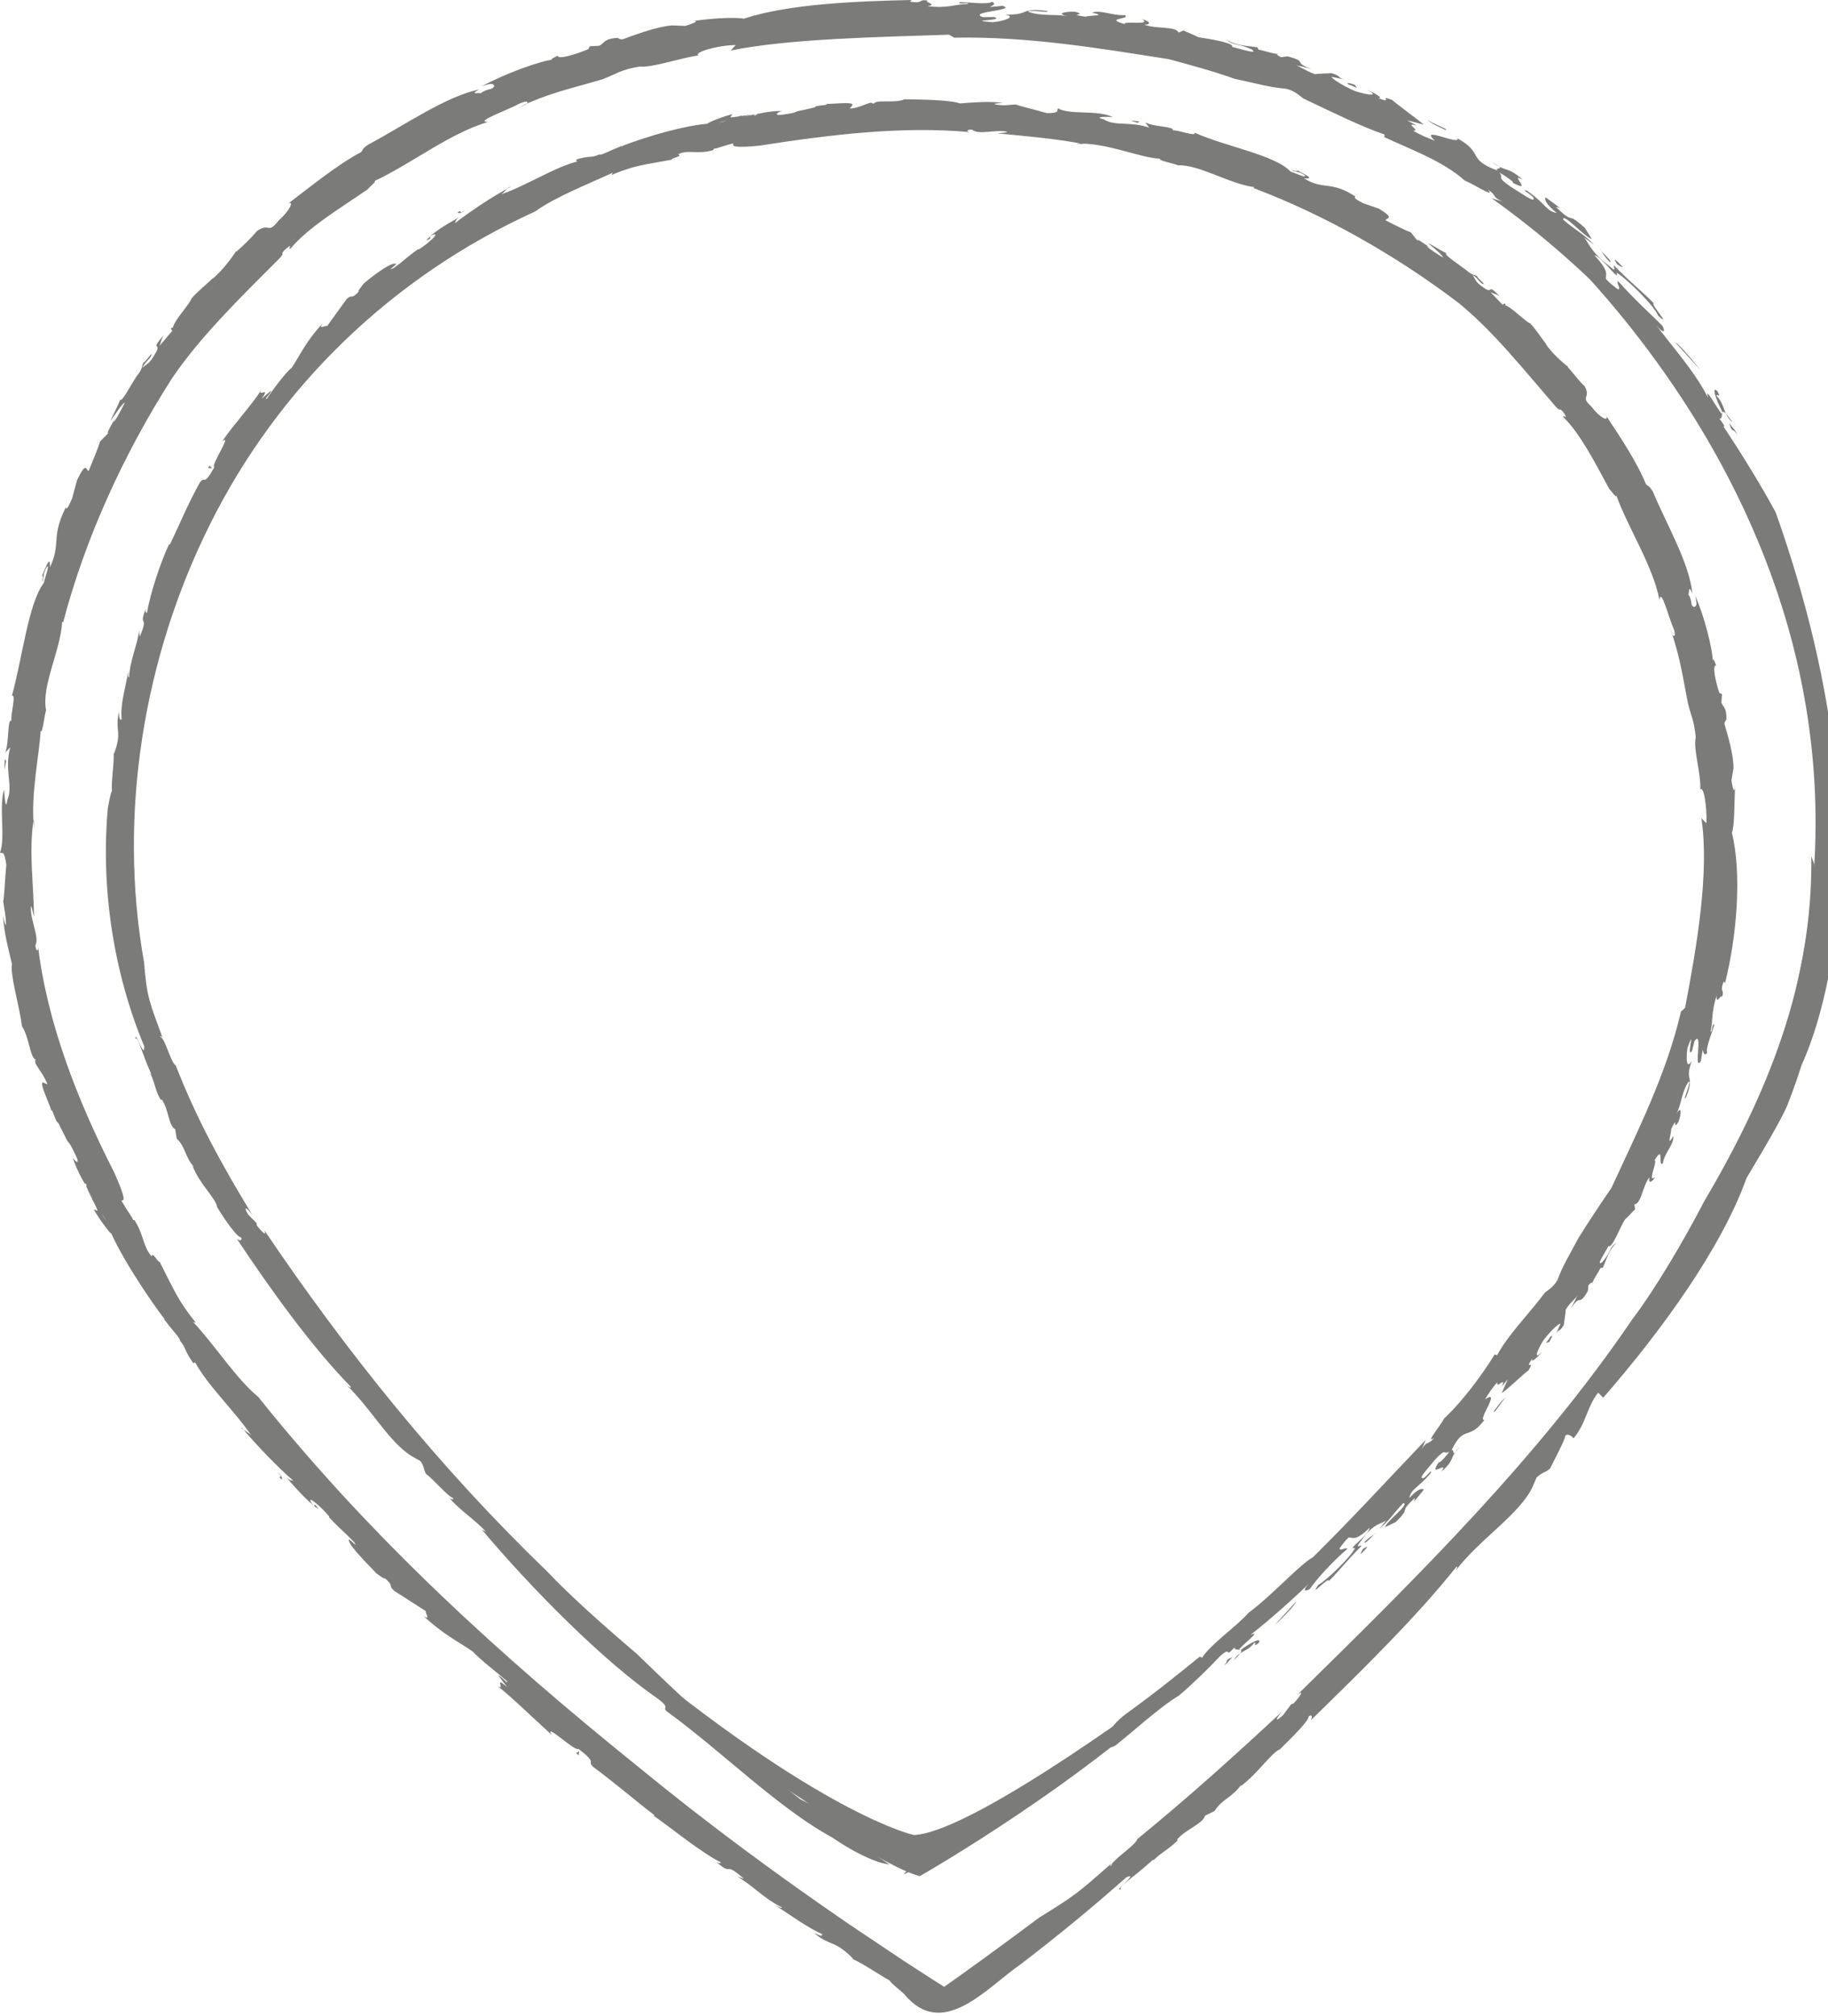 <?xml version="1.0" encoding="utf-8"?>
<!-- Generator: Adobe Illustrator 12.0.0, SVG Export Plug-In . SVG Version: 6.00 Build 51448)  -->
<!DOCTYPE svg PUBLIC "-//W3C//DTD SVG 1.1//EN" "http://www.w3.org/Graphics/SVG/1.1/DTD/svg11.dtd">
<svg  version="1.1" id="Layer_1" xmlns="http://www.w3.org/2000/svg" xmlns:xlink="http://www.w3.org/1999/xlink" width="155.91" height="171.896"
	 viewBox="0 0 155.91 171.896" overflow="visible" enable-background="new 0 0 155.91 171.896" xml:space="preserve">
<g>
	<g>
		<path fill="none" d="M76.149,160.896c0,0,70.582-42.163,70.582-87.852c0-35.719-24.373-63.396-67.957-63.396
			c-43.58,0-69.526,27.677-69.526,63.396C9.247,114.88,76.149,160.896,76.149,160.896z"/>
		<g>
			<path fill="#7B7C7A" d="M77.918,159.16c-1.319,0.912,0.87-0.24-0.826,0.654C77.213,159.599,77.431,159.362,77.918,159.16z"/>
			<path fill="#7B7C7A" d="M70.95,156.64c-4.602-2.506-9.446-7.377-14.045-10.71c-0.525-0.411,0.401-0.206-0.798-1.108
				c-4.563-3.127-10.707-9.301-15.021-14.423l0.368,0.206c-0.835-0.961-2.196-1.811-3.072-2.84c0.051-0.062,0.377,0.238,0.242-0.063
				c-0.401-0.089-1.756-1.697-2.263-2.009c-0.288-0.459-0.115-0.547-0.497-1.128l-0.714-0.396c-1.925-1.166-3.41-3.946-5.512-6.009
				c0.138,0.071,0.357,0.269,0.259,0.048c-3.302-3.382-6.763-8.182-9.684-12.575c0.194,0.127,0.444,0.196,0.369-0.118
				c-0.39-0.063-1.325-1.398-2.068-2.604c-0.056-0.702-1.494-1.942-2.093-3.516l0.123,0.096c-0.839-0.948-0.686-1.693-1.474-2.414
				l-0.128-0.807c-0.594-0.315-0.543-1.707-1.154-2.542l-0.063,0.063c-0.503-0.826-0.479-1.377-0.862-2.181l0.014-0.096
				c-0.857-1.901-1.058-3.112-1.322-2.969c-0.011-0.767,0.779,1.864,0.747,0.661c-2.621-6.292-3.721-13.487-3.103-20.341
				c0.165-0.772,0.226-1.265,0.355-1.43c-0.094-0.695,0.214-2.568,0.133-3.207c-0.025,0.229,0.225-0.418,0.291-0.775
				c0.293-1.215-0.157-1.405,0.176-2.743c0.007,0.558,0.083,0.758,0.227,0.597c-0.146-1.209,0.332-2.715,0.563-4.081
				c0.001,0.222-0.045,0.553,0.065,0.524c0.086-1.537,0.69-2.669,0.858-3.995l0.047,0.528c0.853-1.963-0.181-0.711,0.542-2.42
				c-0.091,0.438,0.029,0.312,0.075,0.41c0.285-1.716,1.179-4.375,1.913-5.935c-0.021,0.104,0.038,0.1,0.038,0.1
				c0.82-1.688,1.557-3.515,2.571-5.313c0.46-0.602,0.266,0.433,1.229-1.293c-0.355-0.13,1.613-2.96,0.656-2.189
				c0.951-1.416,2.784-3.408,3.342-4.409c-0.352,0.695,0.851-0.371,0.025,0.768l0.816-0.702c0.022,0.222-0.698,0.833-0.345,0.687
				c0.363-0.604,1.583-2.241,2.097-2.624c0.727-1.088,1.224-2.28,2.682-3.831c-0.635,0.777,0.697-0.085,0.242,0.414l1.77-2.453
				c0.527-0.475,0.306,0.123,1.021-0.617c-0.102-0.042,0.198-0.38,0.384-0.645c0.184-0.2,2.268-1.899,2.76-1.743
				c0.342-0.063-0.901,0.715-0.181,0.376c1.067-0.741,1.043-0.877,2.114-1.623l0.048,0.026c0.735-0.441,2.005-1.572,1.127-1.212
				c-0.502,0.333,0.305,0.057-0.485,0.472c0.36-0.565,1.648-1.385,2.812-1.997c-0.364,0.267-0.267,0.325-0.372,0.5
				c1.41-1.067,2.973-2.137,4.714-3.074c-0.044-0.163-0.551,0.555-0.833,0.635c2.39-0.821,4.658-2.387,6.728-2.864
				c-0.316,0.134-0.258-0.168-0.221-0.139c1.17-0.347,1.198-0.091,1.923-0.417c0.124,0.116,0.935-0.345,1.701-0.633
				c0.372-0.229,0.224,0.005-0.448,0.233c1.016-0.552,5.354-2,8-2.223c-0.072-0.084,1.51-0.691,2.106-0.809l-0.191,0.275
				c0.557-0.023,1.993-0.345,2.124-0.163c1.211-0.561-4.842,1.09-3.162,0.588c0.475,0.095,2.312-0.876,2.001-0.475
				c1.197-0.157,2.331-0.559,3.507-0.489c-0.337,0.004-0.931,0.436,0.034,0.299c1.701-0.253,0.471-0.169,1.849-0.417l0.86-0.201
				C69.52,8.931,71.017,9,70.358,8.831c0.223,0.115,2.496-0.23,2.342,0.131l-0.221,0.301c0.739-0.052,1.197-0.355,1.775-0.507
				c0.1,0.022,0.298,0.073,0.262,0.121c0.103-0.45,1.776-0.034,2.653-0.413c1.563,0.018,3.974,0.068,4.702,0.353
				c1.202-0.087,2.309-0.203,3.672-0.051c-0.275,0.03-0.648,0.027-0.732,0.12c0.851,0.166,1.068,0.058,1.86,0.018
				c-0.178,0.021,1.687,0.467,2.613,0.737c1.194,0.016,0.817-0.273,0.954-0.404c1.021,0.593,3.402,0.093,4.685,0.755
				c-0.411-0.066-1.758-0.046-0.79,0.179c0.989,0.628,2.206,0.14,3.887,0.713l-0.345-0.447c0.72,0.388,2.591,0.348,2.327,0.67
				c0.611-0.015,1.997,0.574,1.895,0.208c2.664,1.197,6.847,1.882,8.193,3.325c0.403,0.109,1.331,0.576,1.209,0.324
				c-0.557-0.457-0.941-0.253-1.125-0.479c0.348,0.139,0.459,0.081,0.516,0.052c0.797,0.435,1.437,0.737,0.537,0.671
				c1.713,1.049,2.209,0.145,4.383,1.546c-0.17,0.074-0.026,0.219,0.638,0.563l1.362,0.476c1.418,0.864,0.652,0.75,0.562,0.985
				c0.782,0.405,1.738,0.899,2.144,1.013l0.701,0.88c-0.512-0.639,0.676,0.293,1.047,0.483l-0.371-0.189
				c0.069,0.182,0.938,0.717,1.377,0.99c-0.01-0.197-0.822-0.851-1.262-1.217c0.43,0.171,0.989,0.599,1.557,0.843
				c-0.307,0.082,1.072,0.976,1.63,1.402c0.597,0.542,0.827,0.424,1.005,0.579c-0.064,0.111,0.977,0.891,0.391,0.609
				c-0.232-0.149-0.395-0.512-0.807-0.727c0.34,0.426,0.15,0.554,1.081,1.161c0.7,0.458,0.153-0.507,1.235,0.655
				c-0.351-0.229-0.473-0.206-0.771-0.354l1.021,1.072l0.199-0.122c0.109,0.174-0.007,0.097,0.041,0.178
				c0.49,0.121,1.752,1.43,2.121,1.536c0.521,0.538,0.951,1.272,1.411,1.816l-0.106-0.089c0.49,0.732,1.33,1.528,1.938,1.976
				l-0.063,0.003c0.342,0.335,0.996,1.249,1.463,1.646c0.576,1.074-0.435,0.83,0.572,1.732c0.719,0.971,1.457,1.305,1.285,0.829
				c1.211,1.822,2.608,3.912,3.379,5.808c0.236,0.232,0.188,0.032,0.562,0.574c1.245,2.967,3.118,6.1,3.39,8.726
				c-0.383-0.853-0.23,0.014-0.345,0.071c0.432,0.665,0.094,0.938,0.506,1.093c0.168-0.132,0.285-0.089,0.076-0.974
				c0.798,1.767,1.507,4.613,1.515,5.704c-0.027-0.54,0.124-0.152,0.276,0.244c-0.345-0.062-0.075,1.324,0.272,2.345l0.227,0.109
				l-0.049,0.719c0.117,0.395,0.466,0.379,0.422,1.464c-0.068,0.068-0.137,0.142-0.165,0.343c0.304,1.068,0.78,2.592,0.772,3.806
				l-0.171,1.002c0.054,0.507,0.263,1.36,0.306,0.45c-0.082,2.063-0.047,3.38-0.268,4.034c0.855,3.484,0.426,8.811-0.591,12.821
				l-0.115-0.153c-0.379,1.057,0.121,0.624-0.149,1.359c-0.057-0.382-0.481,0.752-0.455-0.139c-0.473,1.512-0.283,2.032-0.508,3.047
				c0.139,0.205,0.129-0.83,0.304-0.569c0.013,0.19-0.794,2.058-0.591,2.385c-0.228,0.347-0.338-0.021-0.387-0.263l-0.154,0.97
				c-0.683,1.005,0.231-2.756-0.543-1.706l-0.217,0.854c-0.535,0.7,0.357-2.318-0.39-0.256c-0.124,0.96-0.084,1.848,0.365,1.101
				c-0.648,1.894,0.315,1.104-0.493,3.121c-0.373,0.487,0.591-1.636,0.216-1.332c-0.601,0.856-0.588,1.967-1.054,2.756
				c0.523-0.87,0.438,0.018,0.21,0.634c-0.589,0.944,0.05-0.763-0.634,0.644c0.046,0.301-0.446,1.662,0.184,0.581
				c0.102,0.676-0.77,1.439-0.888,2.333c-0.462,0.334,0.161-1.714-0.724-0.243c0.358-0.126-0.686,2.021,0.082,1.4
				c-0.385,0.561-0.597,0.525-0.507,0.021c-0.59,0.766-0.688,2.28-1.282,2.308l0.066,0.417c-0.23,0.217-0.508,0.552-0.884,0.897
				c-0.438,0.716-1.101,2.514-1.399,2.237c-0.083,0.267-1.176,1.85-0.531,1.383c0.818-0.898,0.564-1.272,1.236-1.643
				c-0.688,0.574-0.871,1.497-1.183,2.124l-0.192,0.011c-0.179,0.376-0.736,1.146-0.742,1.455c0.104-0.313-0.076-0.234-0.289,0.017
				l-0.048,0.493c-0.848,1.454-0.536,0.111-1.438,1.466l0.568-1.111c-0.113,0.254-0.621,0.57-1.021,1.24
				c-0.006,0.367-0.133,0.977-0.152,1.284c-0.469,0.798-0.438,0.188-0.796,1.051l0.492-1.107c0.049-0.188-0.755,0.433-1.472,1.42
				c-0.41,0.667-0.933,1.799-0.069,0.906c-0.379,0.484-1.017,1.077-0.837,0.601c-0.807,1.135,0.296-0.003-0.348,1.021
				c-0.426,0.29-1.508,1.385-2.273,1.939l0.516-1.188l-0.522,0.641c0.466-1.002-0.519,0.276-0.362-0.379
				c-0.4,0.398-0.766,0.983-1.059,1.45c1.443-0.946-0.695,1.839-0.051,1.763c-1.386,1.818-1.738,0.36-2.804,2.584
				c0.347-0.21-0.153,0.842,0.714-0.306c-0.984,1.016-0.318,1.012-1.576,2.125c0.696-1.038-1.218,0.677-0.215-0.821
				c0.029,0.187,0.75-0.66,0.903-0.891c-0.517,0.314-0.249-0.389-1.216,0.678c-0.551,0.688-1.395,1.547-1.102,1.584
				c0.209,0.147,0.91-0.987,0.707-0.405c-1.152,1.326-1.634,1.271-1.813,2.105c0.743-0.824,1.124-0.846,1.233-0.71l-0.817,1.005
				l0.053-0.297c-1.528,1.404-0.192,0.668-1.644,2.06l-0.905,0.427c0.147-0.527,2.153-1.975,1.563-2.053
				c-0.908,0.933-1.068,1.383-2.021,2.166l0.586-0.71c-0.345,0.317-1.106,0.204-2.171,1.764c-0.583,0.773-0.064,0.297,0.04,0.438
				c-1.472,1.484-1.813,2.032-2.772,2.979c-0.021-0.431-1.768,1.593-0.908,0.332c0.633-0.321,2.82-2.41,3.133-3.15
				c-0.822,0.242,1.211-1.106,1.238-1.715c-1.194,1.167-1.412,0.824-1.783,0.826c-0.344,0.31-0.598,0.691-0.77,0.911
				c0.026,0.312,0.465-0.106,0.664,0.052c-1.406,1.225-2.604,2.57-3.213,3.43c-0.544,0.327-0.563,0.015-0.031-0.495
				c-1.594,1.539-3.371,3.104-5.023,4.41c1.291-0.59-1.713,1.606-0.795,1.252c0.912-0.671,1.832-1.092,1.478-0.549
				c-0.551,0.443-0.097-0.146-0.376-0.019c-0.541,0.754-1.277,0.654-1.736,1.479c1.467-1.402-0.014-0.621,0.07-1.1
				c-1.006,1.067-0.096-0.211-1.204,0.714c-1,1.063-2.282,2.314-3.507,3.37c-1.757,1.052-4.031,3.188-5.471,4.292
				c-0.853,0.446-0.553-0.224-1.408,0.347c-0.959,0.732,0.941-0.233-0.579,0.714l0.097-0.16c-0.381,0.398-2.779,1.746-2.904,2.473
				l0.22-0.636c-0.29,0.168-0.483,0.424-0.685,0.616c-0.086-0.094-0.467,0.039-0.074-0.342c-1.051,0.425-1.853,1.381-2.824,2.078
				l0.76-0.259c-1.574,1.324-2.829,1.924-4.427,3.1l-0.074-0.218l-0.905,0.77c0.121-0.338-0.855,0.145-1.274,0.639l2.239-2.153
				c0.776-0.37-0.616,0.743-0.055,0.625c0.482-0.098,1.969-1.176,2.084-1.525c-0.588,0.382-0.589,0.438-0.994,0.812
				c-0.365-0.125,0.522-0.712,0.836-1.186c-0.295,0.221-0.775,0.439-0.787,0.563c0.511-0.531,1.09-0.969,2.069-1.659
				c-0.597,0.563,0.474-0.097,0.271,0.151c-0.073-0.273,0.81-1.009,2.061-1.81c1.049-0.355,2.131-1.804,3.563-2.75
				c-0.393,0.639-0.982,1.34-1.76,2.05c0.953-0.528,0.965-0.717,1.92-1.247c0.297-0.479,0.405-0.956,1.453-1.903l0.184,0.115
				c0.955-0.85,0.773-1.086,2.086-2.04c2.259-1.62,4.484-3.419,6.13-4.759l0.19,0.104c0.638-1.08,2.912-2.646,3.979-3.845
				c2.167-1.628,4.255-4.036,5.489-4.738c3.391-3.356,6.204-6.429,9.604-9.991l-0.341,0.813c0.436-0.802,0.512-0.312,1.063-0.984
				c-0.844,0.58,0.582-1.097,0.856-1.668c1.614-1.499,3.284-3.789,4.308-5.448l0.205,0.066c0.944-1.755,2.621-3.407,4.096-5.359
				c0.227-0.183,0.666-0.412,1.048-1.036c0.468-1.287,0.872-1.851,1.778-3.571c0.736-1.204,2.01-3.116,2.83-4.304
				c2.224-4.832,4.687-9.685,5.93-15.028l0.346-0.312c1.002-5.229,2.091-11.593,1.395-16.168l0.426,0.422
				c0.064-1.438-0.245-3.252-0.52-2.863c0.068-1.442-0.629-3.503-0.387-4.45c-0.135-1.455-0.382-1.748-0.671-2.921
				c-0.542-2.851-0.683-3.945-1.554-6.542l0.191,0.651c0.182,0.26,0.356,0.239,0.165-0.417c-0.435-0.94-1.09-3.615-1.228-2.49
				c-0.549-2.918-2.723-6.225-3.672-8.906c0.004,0.271-0.377-0.337-0.605-0.551c-1.213-2.242-2.438-4.658-3.9-6.118
				c-0.187-0.367,0.563,0.389-0.041-0.462c-0.403-0.468-0.146,0.095-0.651-0.474c-2.695-3.111-5.341-6.45-8.288-8.832
				c-5.34-4.054-11.451-7.515-17.484-9.781l0.104-0.069c-2.174-0.287-4.711-1.936-6.523-1.864c-0.475-0.198-1.895-0.457-1.48-0.56
				c-1.748-0.046-4.644-1.424-7.202-1.282c0.226,0.037,0.358,0.034,0.629,0.025c-2.483-0.468-4.706-0.645-7.358-0.908
				c0.272-0.031,0.768-0.042,0.855-0.136c-1.024-0.229-2.471,0.313-3.012-0.179c-0.594-0.021-0.433,0.219-0.069,0.22
				c-5.839-0.558-12.11,0.213-18.075,1.146c-4.329,0.429-0.406-0.783-3.708,0.24c-0.294-0.029-0.164,0.219-0.228,0.133
				c-1.268,0.408-2.143-0.075-2.992,0.359c0.441,0.201-0.563,0.287-0.546,0.463c-2.618,0.479-3.186,0.493-5.133,1.303l0.103-0.191
				c-2.255,1.035-4.908,2.075-6.621,3.304C33.35,23.614,23.707,33.068,17.92,44.683c-5.68,11.359-7.878,24.769-5.635,37.35
				c0.254,3.066,0.432,3.294,1.586,6.458c-0.11-0.107-0.201-0.3-0.177-0.067c0.37,0.048,0.888,2.218,1.293,2.403
				c1.762,4.527,3.933,8.494,6.562,12.794c-0.453-0.657-0.87-0.873-0.375-0.063l0.715,0.724l0.01,0.187
				c0.394,0.521,0.913,1.027,0.639,0.407c7.08,10.484,15.024,20.334,24.076,29.044c2.043,2.176,5.232,4.985,7.706,7.084
				c6.883,6.701,13.445,12.482,21.534,17.954C75.855,158.947,74.311,158.921,70.95,156.64z"/>
			<path fill="#7B7C7A" d="M79.521,158.091c0.377-0.05,1.369-0.588,0.737,0.084C80.082,158.106,79.505,158.276,79.521,158.091z"/>
			<path fill="#7B7C7A" d="M104.663,141.534c-0.001-0.063,0.374-0.225,0.465-0.267c-0.278,0.248-0.458,0.576-0.741,0.703
				C104.671,141.719,104.576,141.696,104.663,141.534z"/>
			<path fill="#7B7C7A" d="M110.551,136.538c0.008,0.183-1.133,1.389-1.861,2.038L110.551,136.538z"/>
			<path fill="#7B7C7A" d="M116.238,132.063c0.529-0.351,0.455-0.181-0.147,0.405C115.994,132.458,116.166,132.235,116.238,132.063z
				"/>
			<path fill="#7B7C7A" d="M116.372,131.465c0.424-0.423,0.694-0.57,0.962-0.717C117.23,130.673,116.4,131.78,116.372,131.465z"/>
			<path fill="#7B7C7A" d="M127.419,120.312c0.235-0.296,0.674-0.997,1.026-1.161C128.104,119.378,127.393,120.673,127.419,120.312z
				"/>
			<path fill="#7B7C7A" d="M131.85,114.484c0.147-0.186,0.227-0.247,0.355-0.492c0.311-0.311,0.125,0.123-0.082,0.428
				L131.85,114.484z"/>
			<polygon fill="#7B7C7A" points="96.387,10.259 97.175,10.357 97.032,10.474 			"/>
			<path fill="#7B7C7A" d="M39.678,17.92c-0.649,0.46-0.549,0.146-0.677,0.19C39.623,17.752,38.857,18.395,39.678,17.92z"/>
			<polygon fill="#7B7C7A" points="17.75,39.906 17.87,39.699 18.084,39.921 			"/>
		</g>
	</g>
</g>
<g>
	<g>
		<path fill="none" d="M155.909,73.009c0-40.205-29.207-71.359-78.261-71.359c-49.059,0-76.495,31.154-76.495,71.359
			c0,51.429,79.449,98.888,79.449,98.888S155.909,120.101,155.909,73.009z"/>
		<g>
			<path fill="#7B7C7A" d="M155.314,71.828c0.148,1.808,0.211-0.978,0.168,1.181C155.354,72.765,155.248,72.416,155.314,71.828z"/>
			<path fill="#7B7C7A" d="M155.096,78.992c0.073,5.957-0.328,9.253-2.641,15.206c-0.325,0.8-1.25,2.5-3.5,6.25
				c-2.105,5.913-7.242,13.018-12.217,18.714l-0.43-0.427c-0.918,1.105-1.078,2.728-2.094,3.876
				c-0.066-0.041-0.391-0.442-0.695-0.234c-0.062,0.444-1.023,2.221-1.314,2.821c-0.461,0.401-0.566,0.236-1.15,0.765l-0.361,0.839
				c-1.076,2.286-4.52,4.441-6.536,7.095c0.063-0.159,0.254-0.434,0.028-0.282c-3.326,4.19-8.106,8.872-12.379,13.042
				c0.107-0.232,0.148-0.51-0.178-0.349c-0.014,0.418-1.328,1.712-2.47,2.835c-0.722,0.277-1.854,2.043-3.37,3.167l0.078-0.155
				c-0.833,1.153-1.655,1.232-2.27,2.241l-0.818,0.402c-0.192,0.708-1.653,1.155-2.399,2.047l0.082,0.039
				c-0.763,0.771-1.325,0.977-2.05,1.676l-0.104,0.024c-1.746,1.574-2.947,2.262-2.701,2.475c-0.799,0.321,1.688-1.535,0.451-1.003
				c-2.885,2.565-5.922,5.05-9.043,7.438c-2.873,1.976-6.629,6.505-9.908,2.499c-0.67-0.588-1.12-0.928-1.22-1.138
				c-0.686-0.368-2.472-1.563-3.146-1.823c0.22,0.142-0.323-0.418-0.654-0.662c-1.1-0.893-1.477-0.578-2.668-1.585
				c0.556,0.283,0.788,0.318,0.685,0.102c-1.231-0.545-2.657-1.599-3.974-2.447c0.229,0.098,0.555,0.29,0.566,0.175
				c-1.564-0.76-2.494-1.879-3.809-2.621l0.561,0.183c-1.811-1.609-0.81-0.104-2.399-1.468c0.436,0.256,0.338,0.092,0.455,0.085
				c-1.765-0.894-4.196-2.909-5.793-4.021c0.107,0.052,0.114-0.008,0.114-0.008c-1.683-1.288-3.356-2.742-5.235-4.127
				c-0.599-0.604,0.5-0.17-1.264-1.552c-0.188,0.352-2.997-2.349-2.266-1.172c-1.418-1.292-3.607-3.396-4.627-4.171
				c0.734,0.472-0.389-0.961,0.814,0.082l-0.742-0.974c0.235,0.008,0.884,0.866,0.728,0.469c-0.599-0.523-2.43-1.958-2.895-2.504
				c-1.22-0.854-2.528-1.448-4.268-3.098c0.901,0.688-0.169-0.741,0.418-0.252l-2.875-1.842c-0.575-0.552,0.077-0.317-0.794-1.079
				c-0.03,0.111-0.421-0.209-0.721-0.404c-0.178-0.247-2.368-2.333-2.341-2.832c-0.141-0.354,0.955,0.884,0.438,0.156
				c-1.02-1.057-1.134-1.042-2.135-2.122l0.017-0.055c-0.61-0.754-2.04-2.018-1.481-1.102c0.447,0.511-0.009-0.336,0.586,0.478
				c-0.624-0.359-1.818-1.595-2.765-2.729c0.371,0.346,0.405,0.234,0.614,0.319c-1.498-1.322-2.958-2.848-4.409-4.532
				c-0.157,0.082,0.762,0.45,0.893,0.765c-1.605-2.349-3.896-4.415-4.987-6.555c0.254,0.295-0.078,0.312-0.054,0.262
				c-0.794-1.119-0.556-1.208-1.125-1.899c0.071-0.157-0.665-0.905-1.215-1.646c-0.354-0.336-0.073-0.238,0.385,0.418
				c-0.852-0.963-3.81-5.191-5.031-7.917c-0.057,0.101-1.177-1.438-1.491-2.05l0.329,0.131c-0.182-0.609-1.093-2.015-0.942-2.217
				c-0.954-1.15,2.809,4.866,1.704,3.219c-0.072-0.538-1.62-2.255-1.144-2.024c-0.647-1.204-1.396-2.331-1.767-3.604
				c0.126,0.359,0.756,0.877,0.276-0.118c-0.845-1.757-0.356-0.447-1.043-1.876l-0.446-0.892c-0.23,0.023-0.605-1.643-0.574-0.872
				c0.086-0.289-1.14-2.617-0.713-2.556l0.37,0.158c-0.299-0.785-0.707-1.218-1.032-1.813c-0.008-0.114-0.018-0.346,0.04-0.317
				C2.592,90.315,2.48,88.38,1.875,87.5c-0.225-1.781-1.036-4.421-0.853-5.309c-0.322-1.332-0.654-2.559-0.773-4.119
				c0.084,0.306,0.155,0.726,0.263,0.803c-0.021-0.982-0.135-1.212-0.247-2.106c0.076,0.194,0.167-1.979,0.273-3.063
				c-0.2-1.351-0.37-0.885-0.539-1.022c0.492-1.227-0.119-3.835,0.346-5.367c0.04,0.475,0.13,1.983,0.289,0.867
				c0.509-1.198-0.289-2.514,0.24-4.468l-0.427,0.446c0.341-0.856,0.177-2.946,0.519-2.695c-0.042-0.682,0.43-2.315,0.05-2.152
				c0.884-3.159,1.4-7.909,2.724-9.618c0.092-0.463,0.52-1.558,0.271-1.386c-0.436,0.682-0.21,1.079-0.431,1.314
				c0.123-0.403,0.059-0.52,0.026-0.578c0.4-0.945,0.678-1.696,0.655-0.691c0.974-2.05,0.05-2.463,1.338-5.078
				c0.083,0.176,0.224-0.003,0.548-0.785l0.428-1.569c0.822-1.688,0.739-0.829,0.983-0.765c0.373-0.924,0.855-2.041,0.959-2.5
				l0.882-0.899c-0.641,0.656,0.278-0.78,0.46-1.216L9.68,35.977c0.184-0.105,0.704-1.135,0.971-1.656
				c-0.203,0.042-0.847,1.029-1.209,1.563c0.16-0.494,0.582-1.171,0.812-1.825c0.103,0.324,0.953-1.329,1.4-1.984
				c0.581-0.707,0.426-0.954,0.589-1.166c0.119,0.052,0.897-1.192,0.623-0.516c-0.149,0.273-0.521,0.504-0.732,0.982
				c0.433-0.433,0.573-0.25,1.176-1.349c0.455-0.828-0.534-0.087,0.644-1.438c-0.228,0.415-0.2,0.542-0.344,0.889l1.085-1.271
				l-0.133-0.193c0.178-0.147,0.101-0.011,0.185-0.074c0.07-0.58,1.485-2.073,1.583-2.488c0.552-0.642,1.315-1.217,1.875-1.795
				l-0.09,0.128c0.759-0.64,1.574-1.662,2.027-2.381l0.005,0.065c0.405-0.354,1.337-1.214,1.755-1.762
				c1.131-0.776,0.901,0.325,1.836-0.877c1.019-0.911,1.352-1.74,0.847-1.482c1.976-1.485,4.166-3.295,6.205-4.374
				c0.25-0.271,0.012-0.226,0.618-0.646c3.211-1.706,6.563-4.091,9.47-4.7c-0.927,0.503,0.026,0.231,0.096,0.339
				c0.716-0.526,1.036-0.223,1.188-0.66c-0.156-0.152-0.114-0.276-1.086,0.056c1.918-1.049,5.02-2.202,6.252-2.305
				c-0.602,0.095-0.177-0.105,0.254-0.308c-0.046,0.353,1.486-0.088,2.605-0.563l0.106-0.239L51.1,3.901
				c0.431-0.173,0.364-0.615,1.589-0.67c0.082,0.06,0.169,0.12,0.397,0.126c1.177-0.421,2.848-1.063,4.21-1.19l1.139,0.044
				c0.558-0.152,1.485-0.53,0.471-0.394c2.297-0.32,3.796-0.34,4.549-0.23C67.308,0.321,73.121,0.101,77.749,0L77.61,0.144
				c1.242,0.18,0.649-0.232,1.516-0.098c-0.401,0.124,0.94,0.342-0.036,0.474c1.77,0.225,2.291-0.163,3.45-0.184
				c0.185-0.185-0.937,0.086-0.701-0.148c0.202-0.062,2.453,0.249,2.746-0.03c0.44,0.132,0.078,0.332-0.169,0.44L85.509,0.5
				c1.298,0.393-3.055,0.484-1.688,0.959l0.994-0.006c0.924,0.342-2.638,0.238-0.162,0.442c1.084-0.102,2.041-0.483,1.088-0.651
				c2.258,0.044,1.098-0.604,3.521-0.313c0.643,0.252-1.943-0.201-1.498,0.096c1.113,0.375,2.295,0.154,3.303,0.362
				c-1.113-0.249-0.127-0.423,0.613-0.385c1.215,0.291-0.839,0.173,0.904,0.421c0.309-0.131,1.938-0.054,0.563-0.344
				c0.689-0.275,1.813,0.285,2.803,0.208c0.515,0.374-1.883,0.246-0.01,0.768c-0.26-0.319,2.397,0.157,1.469-0.435
				c0.73,0.233,0.769,0.449,0.197,0.488c1.023,0.383,2.674,0.095,2.912,0.669l0.424-0.178c0.313,0.155,0.774,0.32,1.283,0.577
				c0.942,0.141,3.063,0.475,2.873,0.825c0.303,0.053,2.381,0.726,1.657,0.208c-1.252-0.569-1.549-0.275-2.173-0.861
				c0.838,0.582,1.889,0.551,2.672,0.69l0.078,0.188c0.466,0.083,1.486,0.439,1.82,0.371c-0.373-0.026-0.227,0.131,0.117,0.277
				l0.547-0.072c1.851,0.496,0.316,0.452,2.058,1.088c-0.452-0.135-0.907-0.257-1.38-0.324c0.314,0.038,0.826,0.466,1.663,0.757
				c0.393-0.066,1.084-0.052,1.421-0.089c1.004,0.324,0.341,0.406,1.378,0.606l-1.345-0.289c-0.213-0.016,0.703,0.681,1.984,1.219
				c0.846,0.278,2.254,0.543,1.006-0.116c0.648,0.272,1.496,0.775,0.918,0.699c1.486,0.569-0.08-0.325,1.211,0.162
				c0.433,0.397,1.877,1.42,2.695,2.105l-1.416-0.368l0.825,0.456c-1.205-0.333,0.438,0.49-0.31,0.425
				c0.539,0.35,1.27,0.633,1.854,0.862c-1.415-1.329,2.184,0.442,1.936-0.197c2.291,1.271,0.778,1.797,3.406,2.732
				c-0.302-0.348,0.943,0.104-0.482-0.725c1.309,0.96,1.164,0.264,2.64,1.505c-1.272-0.659,0.983,1.223-0.853,0.274
				c0.197-0.042-0.871-0.736-1.15-0.88c0.447,0.517-0.366,0.288,0.984,1.221c0.856,0.524,1.978,1.32,1.941,1.04
				c0.151-0.262-1.264-0.875-0.574-0.715c1.656,1.147,1.615,1.731,2.551,1.906c-0.99-0.801-1.07-1.212-0.944-1.333l1.198,0.887
				l-0.326-0.058c1.734,1.646,0.732,0.226,2.465,1.771l0.602,0.953c-0.609-0.146-2.468-2.283-2.459-1.663
				c1.121,0.985,1.657,1.136,2.646,2.144l-0.861-0.618c0.387,0.379,0.432,1.095,2.108,2.409c0.853,0.699,0.317,0.095,0.46-0.008
				c1.688,1.711,2.313,2.117,3.398,3.231c-0.41-0.067,1.656,2.185,0.357,1.041c-0.273-0.791-2.76-3.252-3.549-3.662
				c0.309,0.915-1.251-1.407-1.887-1.485c1.306,1.396,0.957,1.604,0.979,2.009c0.347,0.395,0.775,0.688,1.021,0.889
				c0.332-0.005-0.144-0.503,0.012-0.707c1.413,1.592,2.947,2.967,3.786,3.812c0.339,0.645,0.01,0.614-0.519-0.039
				c1.521,2.015,3.356,4.042,4.428,6.213c-0.471-1.548,1.469,2.247,1.201,1.164c-0.593-1.153-0.935-2.266-0.41-1.746
				c0.399,0.711-0.162,0.071-0.058,0.408c0.724,0.773,0.532,1.556,1.354,2.25c-1.317-1.931-0.651-0.139-1.143-0.347
				c1.012,1.334-0.229,0.053,0.621,1.458c1.088,1.282,1.946,3.137,2.829,4.761c0.839,2.167,2.224,5.421,2.915,7.381
				c0.207,1.07-0.371,0.486-0.045,1.605c0.441,1.298,0.072-1.083,0.503,0.907l-0.112-0.171c0.225,0.581,0.641,3.673,1.275,4.144
				l-0.521-0.522c0.056,0.376,0.224,0.696,0.336,0.992c-0.117,0.043-0.125,0.493-0.35-0.085c0.047,1.264,0.676,2.529,0.825,3.884
				l0.103-0.904c0.5,2.278,0.495,3.857,0.887,6.078l-0.229-0.047c0.126,0.436,0.16,0.88,0.231,1.323
				c-0.229-0.31-0.312,0.924-0.1,1.616c-0.264-1.143-0.395-2.289-0.787-3.404c-0.004-0.964,0.412,1.012,0.547,0.394
				c0.119-0.528-0.231-2.586-0.49-2.887c0.087,0.79,0.141,0.82,0.306,1.422c-0.271,0.294-0.426-0.899-0.713-1.458
				c0.069,0.409,0.06,1.003,0.169,1.079c-0.264-0.787-0.398-1.592-0.596-2.929c0.246,0.887,0.119-0.525,0.255-0.197
				c-0.313-0.057-0.46-1.341-0.837-2.967c0.025-1.229-0.934-3.001-1.301-4.896c0.449,0.688,0.897,1.609,1.285,2.733
				c-0.154-1.223-0.328-1.319-0.481-2.549c-0.325-0.525-0.716-0.852-1.384-2.298l0.164-0.145c-0.573-1.326-0.856-1.225-1.405-2.963
				c-0.862-3.015-2.504-5.818-3.412-8.024l0.14-0.176c-1.068-0.93-2.432-3.709-3.518-5.136c-1.605-2.58-4.045-5.194-4.816-6.568
				c-3.73-3.861-7.211-7.005-11.714-10.229l0.942,0.292c-0.947-0.392-0.436-0.506-1.27-1.028c0.793,0.832-1.291-0.52-1.951-0.756
				c-1.849-1.69-4.91-2.78-6.865-3.711l0.017-0.223c-2.103-0.72-4.448-1.901-6.948-3.086c-0.265-0.188-0.639-0.613-1.441-0.815
				c-1.539-0.14-2.277-0.396-4.426-0.858c-1.502-0.555-4.002-1.243-5.58-1.664C93.754,4.114,87.658,3.09,81.385,3.213l-0.443-0.256
				c-6.067,0.209-13.541,0.326-18.623,1.349l0.436-0.466c-1.645,0.02-3.644,0.655-3.179,0.886c-1.611,0.225-3.907,1.055-4.991,0.946
				c-1.644,0.266-1.94,0.603-3.226,1.097c-3.167,0.925-4.417,1.123-7.246,2.432l0.718-0.284c0.28-0.219,0.248-0.394-0.476-0.107
				c-1.028,0.568-3.979,1.604-2.717,1.587c-3.244,0.927-6.776,3.707-9.721,5.043c0.295-0.047-0.354,0.445-0.581,0.717
				c-2.384,1.645-5.035,3.222-6.545,5.023c-0.389,0.256,0.402-0.658-0.495,0.116c-0.491,0.502,0.106,0.139-0.491,0.766
				c-3.308,3.307-6.777,6.687-9.174,10.256c-4.103,6.408-7.407,13.69-9.251,20.765l-0.076-0.104
				c-0.123,2.475-1.795,5.504-1.372,7.567c-0.167,0.56-0.334,2.185-0.464,1.734c-0.095,1.95-0.861,5.417-0.579,8.271
				c0.02-0.258,0.007-0.408-0.022-0.71c-0.419,2.867,0,5.345,0.035,8.328c-0.1-0.295-0.165-0.843-0.258-0.925
				c-0.109,1.18,0.765,2.668,0.367,3.361c0.095,0.659,0.298,0.433,0.229,0.032c0.778,6.528,3.362,13.188,6.483,19.279
				c2.01,4.502-0.581,0.637,1.556,3.917c0.072,0.326,0.267,0.117,0.206,0.211c0.802,1.274,0.725,2.303,1.466,3.085
				c0.024-0.52,0.501,0.516,0.667,0.45c1.376,2.704,1.59,3.308,3.081,5.19l-0.226-0.063c1.937,2.074,3.671,4.843,5.548,6.384
				c9.67,12.086,20.75,22.159,32.53,31.632c5.785,4.743,11.754,9.145,17.887,13.342l4.635,3.102l2.343,1.517l1.177,0.744
				l0.589,0.367l0.293,0.183l0.143,0.086l0.035,0.021l0.019,0.011c2.027-0.063-2.753,0.095-2.258,0.074l0.009-0.006l0.069-0.047
				c3.034-2.11,6.091-4.354,9.132-6.625c3.051-1.884,3.264-2.058,6.203-4.651c-0.083,0.152-0.262,0.319-0.021,0.199
				c-0.059-0.378,2.116-1.771,2.201-2.253c4.361-3.556,8.212-7.031,12.45-10.966c-0.649,0.644-0.81,1.149-0.021,0.398l0.691-0.924
				l0.198-0.061c0.507-0.548,0.983-1.224,0.354-0.771c10.344-10.146,20.555-20.243,28.528-31.966
				c2.032-2.68,4.444-6.81,6.118-10.029c5.416-9.191,9.287-18.587,9.162-29.456C154.426,73.002,155.417,74.422,155.096,78.992z"/>
			<path fill="#7B7C7A" d="M155.182,69.656c0.146-0.393,0.178-1.668,0.442-0.667C155.477,69.124,155.334,69.782,155.182,69.656z"/>
			<path fill="#7B7C7A" d="M147.719,36.624c-0.066-0.015-0.197-0.456-0.232-0.563c0.232,0.358,0.561,0.635,0.662,0.969
				C147.913,36.662,147.88,36.758,147.719,36.624z"/>
			<path fill="#7B7C7A" d="M142.9,29.206c0.197,0.019,1.44,1.463,2.135,2.35L142.9,29.206z"/>
			<path fill="#7B7C7A" d="M137.939,22.543c-0.405-0.608-0.224-0.514,0.44,0.196C138.374,22.844,138.126,22.638,137.939,22.543z"/>
			<path fill="#7B7C7A" d="M137.299,22.348c-0.475-0.498-0.65-0.809-0.822-1.113C136.404,21.343,137.63,22.342,137.299,22.348z"/>
			<path fill="#7B7C7A" d="M123.286,11.082c-0.386-0.199-1.269-0.544-1.543-0.88C122.083,10.517,123.688,11.058,123.286,11.082z"/>
			<path fill="#7B7C7A" d="M115.719,7.501c-0.244-0.115-0.335-0.182-0.639-0.268c-0.432-0.255,0.093-0.148,0.484,0.003
				L115.719,7.501z"/>
			<polygon fill="#7B7C7A" points="0.373,65.63 0.406,64.733 0.532,64.877 			"/>
			<path fill="#7B7C7A" d="M23.653,125.482c0.645,0.616,0.296,0.559,0.376,0.686C23.497,125.566,24.359,126.277,23.653,125.482z"/>
			<polygon fill="#7B7C7A" points="49.349,149.644 49.14,149.474 49.401,149.302 			"/>
		</g>
	</g>
</g>
<path fill="#7B7C7A" d="M127.955,16.448c0,0,34.75,27,25.25,67.75l0.25,7c0,0,9-16.5-2-47.5
	C151.455,43.698,141.455,24.698,127.955,16.448z"/>
<path fill="#7B7C7A" d="M59.705,147.698l18.75,12.25c0,0,14.5-8.25,23.75-17.5l-1.75,0.75c0,0-17.25,13-22.5,13.25
	c0,0-7.25-1.5-23.25-14.5L59.705,147.698z"/>
<path fill="#7B7C7A" d="M64.205,151.448c0,0,11,7.75,14.25,8.5l-0.25-1.75L64.205,151.448z"/>
</svg>
